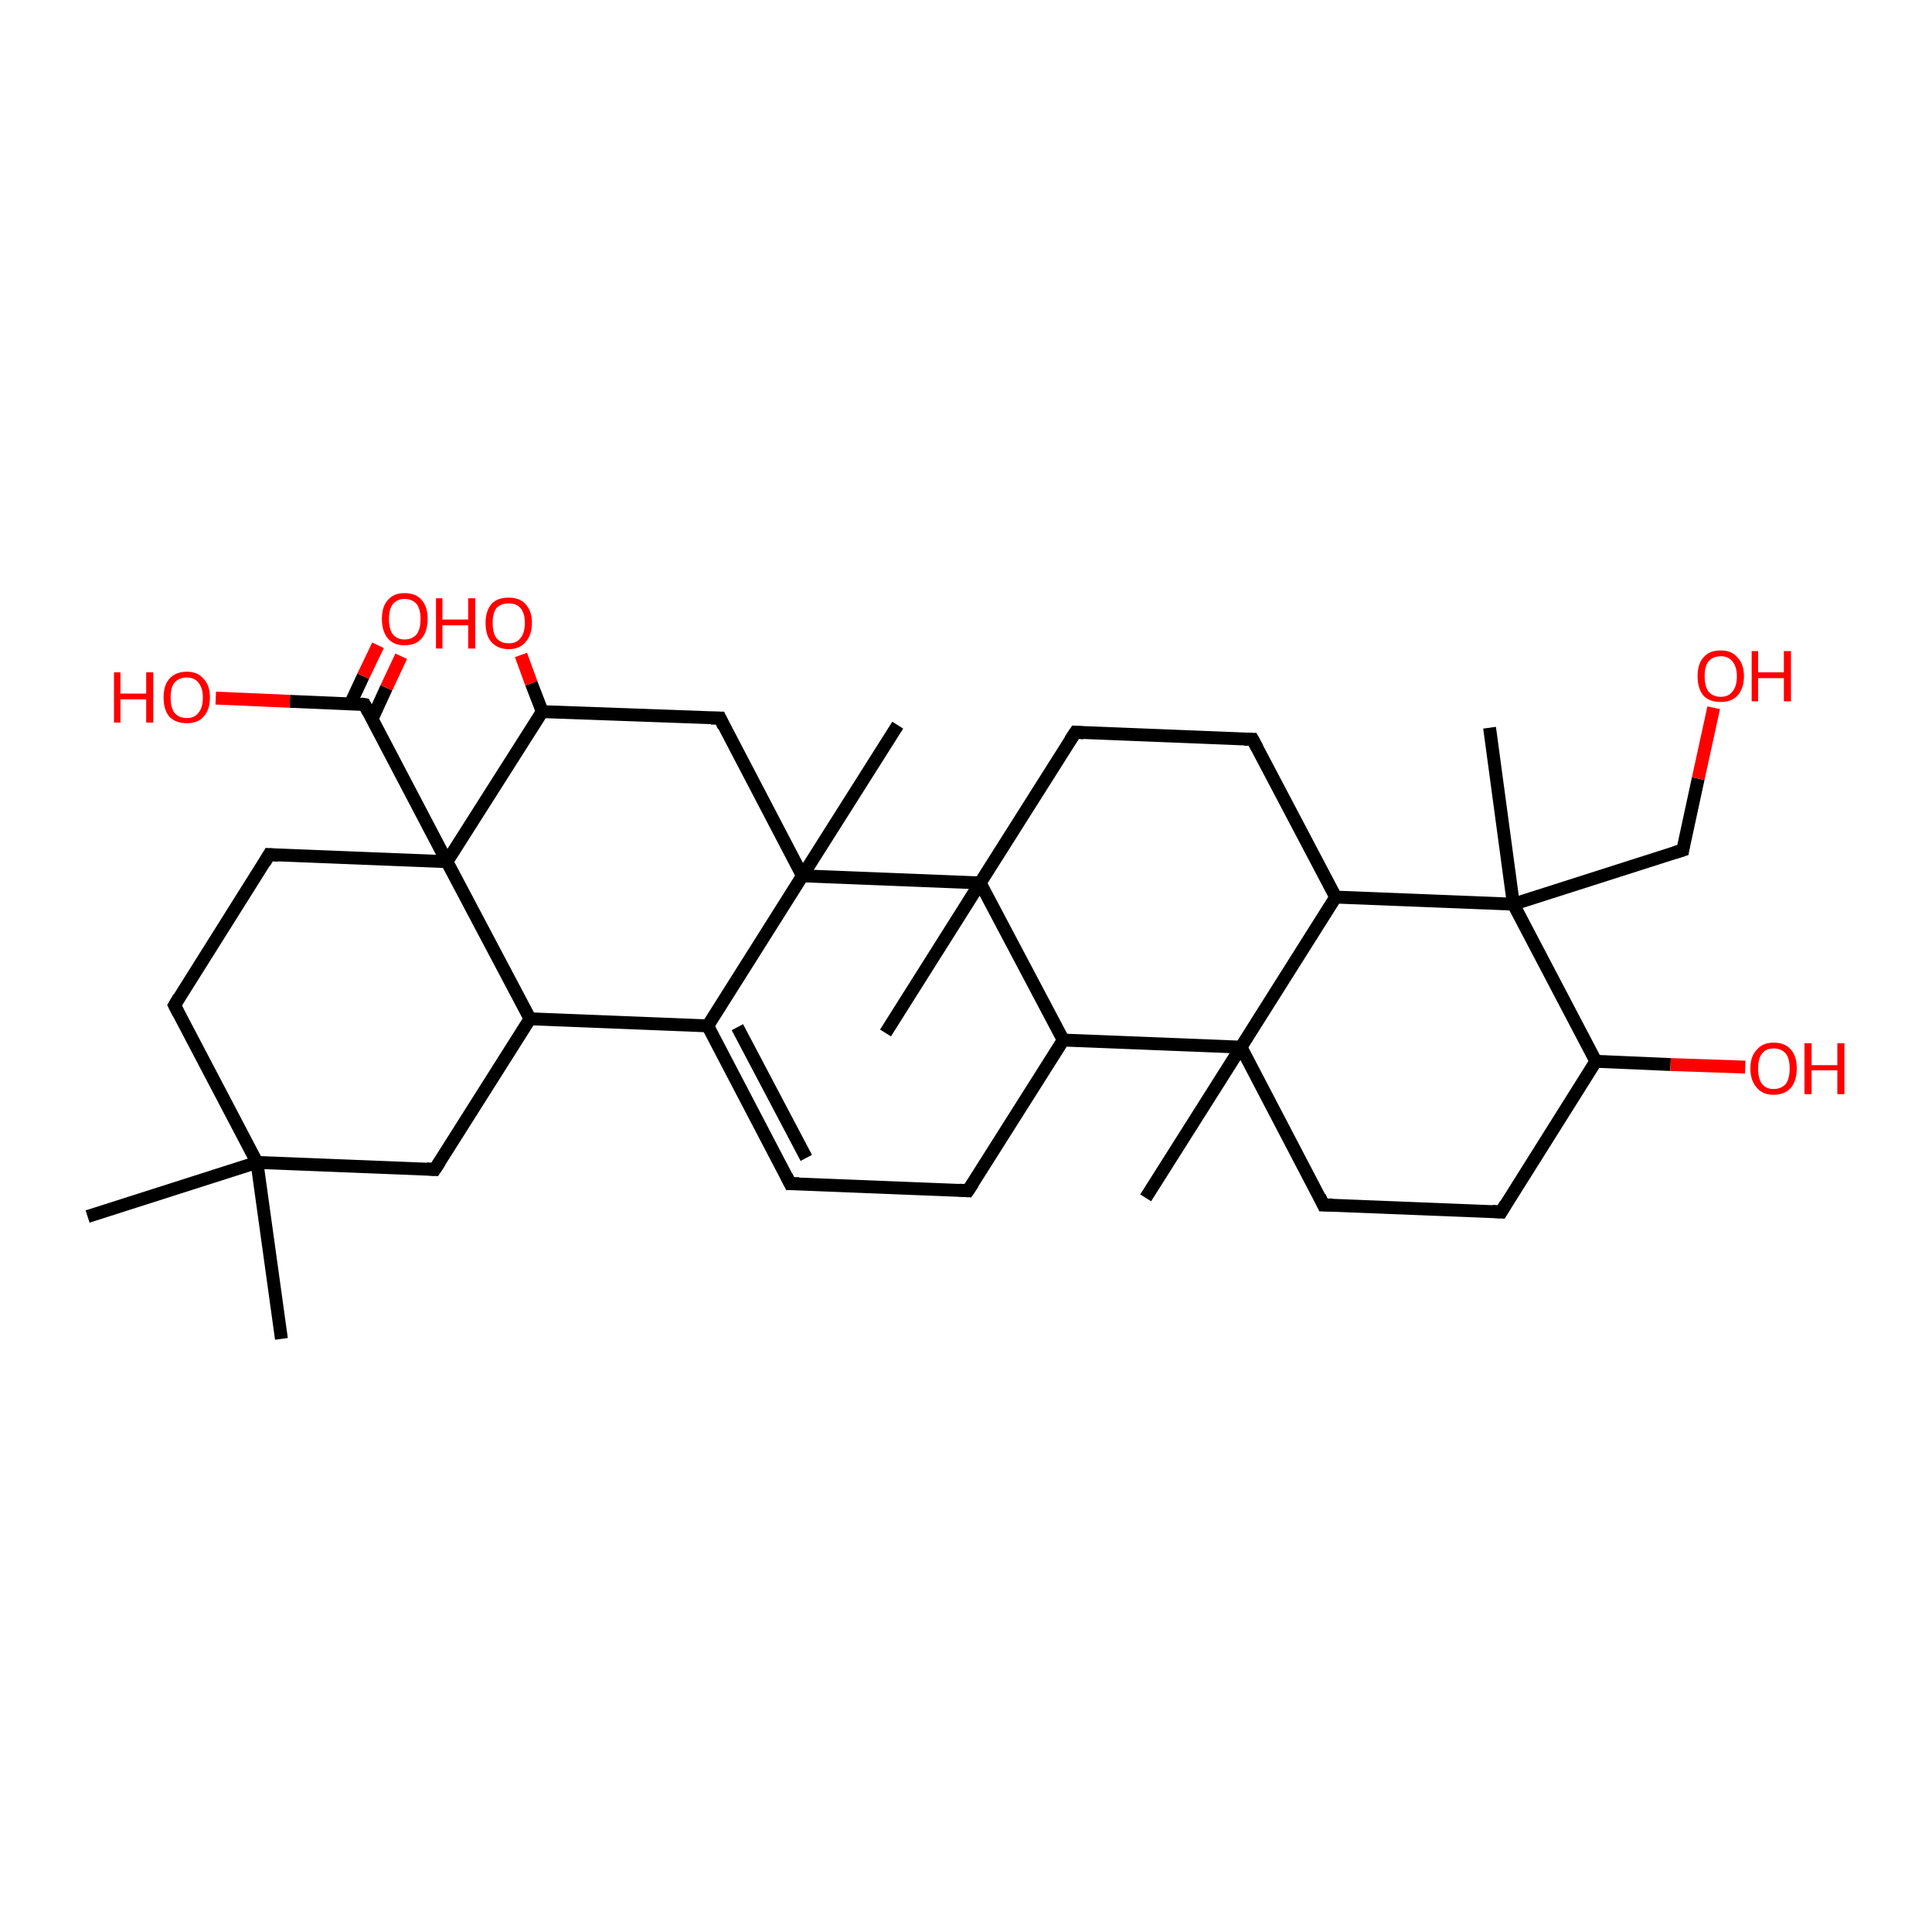 <?xml version='1.0' encoding='iso-8859-1'?>
<svg version='1.1' baseProfile='full'
              xmlns='http://www.w3.org/2000/svg'
                      xmlns:rdkit='http://www.rdkit.org/xml'
                      xmlns:xlink='http://www.w3.org/1999/xlink'
                  xml:space='preserve'
width='300px' height='300px' viewBox='0 0 300 300'>
<!-- END OF HEADER -->
<rect style='opacity:1.0;fill:#FFFFFF;stroke:none' width='300.0' height='300.0' x='0.0' y='0.0'> </rect>
<path class='bond-0 atom-0 atom-1' d='M 43.7,207.9 L 39.9,180.5' style='fill:none;fill-rule:evenodd;stroke:#000000;stroke-width:2.0px;stroke-linecap:butt;stroke-linejoin:miter;stroke-opacity:1' />
<path class='bond-1 atom-1 atom-2' d='M 39.9,180.5 L 13.6,188.9' style='fill:none;fill-rule:evenodd;stroke:#000000;stroke-width:2.0px;stroke-linecap:butt;stroke-linejoin:miter;stroke-opacity:1' />
<path class='bond-2 atom-1 atom-3' d='M 39.9,180.5 L 27.1,156.1' style='fill:none;fill-rule:evenodd;stroke:#000000;stroke-width:2.0px;stroke-linecap:butt;stroke-linejoin:miter;stroke-opacity:1' />
<path class='bond-3 atom-3 atom-4' d='M 27.1,156.1 L 41.8,132.7' style='fill:none;fill-rule:evenodd;stroke:#000000;stroke-width:2.0px;stroke-linecap:butt;stroke-linejoin:miter;stroke-opacity:1' />
<path class='bond-4 atom-4 atom-5' d='M 41.8,132.7 L 69.4,133.8' style='fill:none;fill-rule:evenodd;stroke:#000000;stroke-width:2.0px;stroke-linecap:butt;stroke-linejoin:miter;stroke-opacity:1' />
<path class='bond-5 atom-5 atom-6' d='M 69.4,133.8 L 84.2,110.5' style='fill:none;fill-rule:evenodd;stroke:#000000;stroke-width:2.0px;stroke-linecap:butt;stroke-linejoin:miter;stroke-opacity:1' />
<path class='bond-6 atom-6 atom-7' d='M 84.2,110.5 L 82.5,106.1' style='fill:none;fill-rule:evenodd;stroke:#000000;stroke-width:2.0px;stroke-linecap:butt;stroke-linejoin:miter;stroke-opacity:1' />
<path class='bond-6 atom-6 atom-7' d='M 82.5,106.1 L 80.9,101.7' style='fill:none;fill-rule:evenodd;stroke:#FF0000;stroke-width:2.0px;stroke-linecap:butt;stroke-linejoin:miter;stroke-opacity:1' />
<path class='bond-7 atom-6 atom-8' d='M 84.2,110.5 L 111.8,111.5' style='fill:none;fill-rule:evenodd;stroke:#000000;stroke-width:2.0px;stroke-linecap:butt;stroke-linejoin:miter;stroke-opacity:1' />
<path class='bond-8 atom-8 atom-9' d='M 111.8,111.5 L 124.6,136.0' style='fill:none;fill-rule:evenodd;stroke:#000000;stroke-width:2.0px;stroke-linecap:butt;stroke-linejoin:miter;stroke-opacity:1' />
<path class='bond-9 atom-9 atom-10' d='M 124.6,136.0 L 139.4,112.6' style='fill:none;fill-rule:evenodd;stroke:#000000;stroke-width:2.0px;stroke-linecap:butt;stroke-linejoin:miter;stroke-opacity:1' />
<path class='bond-10 atom-9 atom-11' d='M 124.6,136.0 L 109.9,159.3' style='fill:none;fill-rule:evenodd;stroke:#000000;stroke-width:2.0px;stroke-linecap:butt;stroke-linejoin:miter;stroke-opacity:1' />
<path class='bond-11 atom-11 atom-12' d='M 109.9,159.3 L 122.7,183.8' style='fill:none;fill-rule:evenodd;stroke:#000000;stroke-width:2.0px;stroke-linecap:butt;stroke-linejoin:miter;stroke-opacity:1' />
<path class='bond-11 atom-11 atom-12' d='M 114.5,159.5 L 125.2,179.8' style='fill:none;fill-rule:evenodd;stroke:#000000;stroke-width:2.0px;stroke-linecap:butt;stroke-linejoin:miter;stroke-opacity:1' />
<path class='bond-12 atom-12 atom-13' d='M 122.7,183.8 L 150.3,184.9' style='fill:none;fill-rule:evenodd;stroke:#000000;stroke-width:2.0px;stroke-linecap:butt;stroke-linejoin:miter;stroke-opacity:1' />
<path class='bond-13 atom-13 atom-14' d='M 150.3,184.9 L 165.1,161.5' style='fill:none;fill-rule:evenodd;stroke:#000000;stroke-width:2.0px;stroke-linecap:butt;stroke-linejoin:miter;stroke-opacity:1' />
<path class='bond-14 atom-14 atom-15' d='M 165.1,161.5 L 192.7,162.6' style='fill:none;fill-rule:evenodd;stroke:#000000;stroke-width:2.0px;stroke-linecap:butt;stroke-linejoin:miter;stroke-opacity:1' />
<path class='bond-15 atom-15 atom-16' d='M 192.7,162.6 L 177.9,186.0' style='fill:none;fill-rule:evenodd;stroke:#000000;stroke-width:2.0px;stroke-linecap:butt;stroke-linejoin:miter;stroke-opacity:1' />
<path class='bond-16 atom-15 atom-17' d='M 192.7,162.6 L 205.5,187.1' style='fill:none;fill-rule:evenodd;stroke:#000000;stroke-width:2.0px;stroke-linecap:butt;stroke-linejoin:miter;stroke-opacity:1' />
<path class='bond-17 atom-17 atom-18' d='M 205.5,187.1 L 233.1,188.2' style='fill:none;fill-rule:evenodd;stroke:#000000;stroke-width:2.0px;stroke-linecap:butt;stroke-linejoin:miter;stroke-opacity:1' />
<path class='bond-18 atom-18 atom-19' d='M 233.1,188.2 L 247.8,164.8' style='fill:none;fill-rule:evenodd;stroke:#000000;stroke-width:2.0px;stroke-linecap:butt;stroke-linejoin:miter;stroke-opacity:1' />
<path class='bond-19 atom-19 atom-20' d='M 247.8,164.8 L 259.4,165.3' style='fill:none;fill-rule:evenodd;stroke:#000000;stroke-width:2.0px;stroke-linecap:butt;stroke-linejoin:miter;stroke-opacity:1' />
<path class='bond-19 atom-19 atom-20' d='M 259.4,165.3 L 271.0,165.7' style='fill:none;fill-rule:evenodd;stroke:#FF0000;stroke-width:2.0px;stroke-linecap:butt;stroke-linejoin:miter;stroke-opacity:1' />
<path class='bond-20 atom-19 atom-21' d='M 247.8,164.8 L 235.0,140.4' style='fill:none;fill-rule:evenodd;stroke:#000000;stroke-width:2.0px;stroke-linecap:butt;stroke-linejoin:miter;stroke-opacity:1' />
<path class='bond-21 atom-21 atom-22' d='M 235.0,140.4 L 231.3,113.0' style='fill:none;fill-rule:evenodd;stroke:#000000;stroke-width:2.0px;stroke-linecap:butt;stroke-linejoin:miter;stroke-opacity:1' />
<path class='bond-22 atom-21 atom-23' d='M 235.0,140.4 L 261.3,132.0' style='fill:none;fill-rule:evenodd;stroke:#000000;stroke-width:2.0px;stroke-linecap:butt;stroke-linejoin:miter;stroke-opacity:1' />
<path class='bond-23 atom-23 atom-24' d='M 261.3,132.0 L 263.7,120.9' style='fill:none;fill-rule:evenodd;stroke:#000000;stroke-width:2.0px;stroke-linecap:butt;stroke-linejoin:miter;stroke-opacity:1' />
<path class='bond-23 atom-23 atom-24' d='M 263.7,120.9 L 266.1,109.9' style='fill:none;fill-rule:evenodd;stroke:#FF0000;stroke-width:2.0px;stroke-linecap:butt;stroke-linejoin:miter;stroke-opacity:1' />
<path class='bond-24 atom-21 atom-25' d='M 235.0,140.4 L 207.4,139.3' style='fill:none;fill-rule:evenodd;stroke:#000000;stroke-width:2.0px;stroke-linecap:butt;stroke-linejoin:miter;stroke-opacity:1' />
<path class='bond-25 atom-25 atom-26' d='M 207.4,139.3 L 194.5,114.8' style='fill:none;fill-rule:evenodd;stroke:#000000;stroke-width:2.0px;stroke-linecap:butt;stroke-linejoin:miter;stroke-opacity:1' />
<path class='bond-26 atom-26 atom-27' d='M 194.5,114.8 L 167.0,113.7' style='fill:none;fill-rule:evenodd;stroke:#000000;stroke-width:2.0px;stroke-linecap:butt;stroke-linejoin:miter;stroke-opacity:1' />
<path class='bond-27 atom-27 atom-28' d='M 167.0,113.7 L 152.2,137.1' style='fill:none;fill-rule:evenodd;stroke:#000000;stroke-width:2.0px;stroke-linecap:butt;stroke-linejoin:miter;stroke-opacity:1' />
<path class='bond-28 atom-28 atom-29' d='M 152.2,137.1 L 137.5,160.4' style='fill:none;fill-rule:evenodd;stroke:#000000;stroke-width:2.0px;stroke-linecap:butt;stroke-linejoin:miter;stroke-opacity:1' />
<path class='bond-29 atom-11 atom-30' d='M 109.9,159.3 L 82.3,158.2' style='fill:none;fill-rule:evenodd;stroke:#000000;stroke-width:2.0px;stroke-linecap:butt;stroke-linejoin:miter;stroke-opacity:1' />
<path class='bond-30 atom-30 atom-31' d='M 82.3,158.2 L 67.5,181.6' style='fill:none;fill-rule:evenodd;stroke:#000000;stroke-width:2.0px;stroke-linecap:butt;stroke-linejoin:miter;stroke-opacity:1' />
<path class='bond-31 atom-5 atom-32' d='M 69.4,133.8 L 56.6,109.4' style='fill:none;fill-rule:evenodd;stroke:#000000;stroke-width:2.0px;stroke-linecap:butt;stroke-linejoin:miter;stroke-opacity:1' />
<path class='bond-32 atom-32 atom-33' d='M 56.6,109.4 L 45.0,108.9' style='fill:none;fill-rule:evenodd;stroke:#000000;stroke-width:2.0px;stroke-linecap:butt;stroke-linejoin:miter;stroke-opacity:1' />
<path class='bond-32 atom-32 atom-33' d='M 45.0,108.9 L 33.5,108.4' style='fill:none;fill-rule:evenodd;stroke:#FF0000;stroke-width:2.0px;stroke-linecap:butt;stroke-linejoin:miter;stroke-opacity:1' />
<path class='bond-33 atom-32 atom-34' d='M 57.8,111.6 L 60.0,106.8' style='fill:none;fill-rule:evenodd;stroke:#000000;stroke-width:2.0px;stroke-linecap:butt;stroke-linejoin:miter;stroke-opacity:1' />
<path class='bond-33 atom-32 atom-34' d='M 60.0,106.8 L 62.3,101.9' style='fill:none;fill-rule:evenodd;stroke:#FF0000;stroke-width:2.0px;stroke-linecap:butt;stroke-linejoin:miter;stroke-opacity:1' />
<path class='bond-33 atom-32 atom-34' d='M 54.4,109.3 L 56.4,105.0' style='fill:none;fill-rule:evenodd;stroke:#000000;stroke-width:2.0px;stroke-linecap:butt;stroke-linejoin:miter;stroke-opacity:1' />
<path class='bond-33 atom-32 atom-34' d='M 56.4,105.0 L 58.7,100.2' style='fill:none;fill-rule:evenodd;stroke:#FF0000;stroke-width:2.0px;stroke-linecap:butt;stroke-linejoin:miter;stroke-opacity:1' />
<path class='bond-34 atom-31 atom-1' d='M 67.5,181.6 L 39.9,180.5' style='fill:none;fill-rule:evenodd;stroke:#000000;stroke-width:2.0px;stroke-linecap:butt;stroke-linejoin:miter;stroke-opacity:1' />
<path class='bond-35 atom-30 atom-5' d='M 82.3,158.2 L 69.4,133.8' style='fill:none;fill-rule:evenodd;stroke:#000000;stroke-width:2.0px;stroke-linecap:butt;stroke-linejoin:miter;stroke-opacity:1' />
<path class='bond-36 atom-28 atom-9' d='M 152.2,137.1 L 124.6,136.0' style='fill:none;fill-rule:evenodd;stroke:#000000;stroke-width:2.0px;stroke-linecap:butt;stroke-linejoin:miter;stroke-opacity:1' />
<path class='bond-37 atom-28 atom-14' d='M 152.2,137.1 L 165.1,161.5' style='fill:none;fill-rule:evenodd;stroke:#000000;stroke-width:2.0px;stroke-linecap:butt;stroke-linejoin:miter;stroke-opacity:1' />
<path class='bond-38 atom-25 atom-15' d='M 207.4,139.3 L 192.7,162.6' style='fill:none;fill-rule:evenodd;stroke:#000000;stroke-width:2.0px;stroke-linecap:butt;stroke-linejoin:miter;stroke-opacity:1' />
<path d='M 27.7,157.3 L 27.1,156.1 L 27.8,154.9' style='fill:none;stroke:#000000;stroke-width:2.0px;stroke-linecap:butt;stroke-linejoin:miter;stroke-opacity:1;' />
<path d='M 41.1,133.9 L 41.8,132.7 L 43.2,132.8' style='fill:none;stroke:#000000;stroke-width:2.0px;stroke-linecap:butt;stroke-linejoin:miter;stroke-opacity:1;' />
<path d='M 110.4,111.5 L 111.8,111.5 L 112.4,112.8' style='fill:none;stroke:#000000;stroke-width:2.0px;stroke-linecap:butt;stroke-linejoin:miter;stroke-opacity:1;' />
<path d='M 122.1,182.6 L 122.7,183.8 L 124.1,183.8' style='fill:none;stroke:#000000;stroke-width:2.0px;stroke-linecap:butt;stroke-linejoin:miter;stroke-opacity:1;' />
<path d='M 148.9,184.8 L 150.3,184.9 L 151.1,183.7' style='fill:none;stroke:#000000;stroke-width:2.0px;stroke-linecap:butt;stroke-linejoin:miter;stroke-opacity:1;' />
<path d='M 204.9,185.8 L 205.5,187.1 L 206.9,187.1' style='fill:none;stroke:#000000;stroke-width:2.0px;stroke-linecap:butt;stroke-linejoin:miter;stroke-opacity:1;' />
<path d='M 231.7,188.1 L 233.1,188.2 L 233.8,187.0' style='fill:none;stroke:#000000;stroke-width:2.0px;stroke-linecap:butt;stroke-linejoin:miter;stroke-opacity:1;' />
<path d='M 260.0,132.4 L 261.3,132.0 L 261.4,131.4' style='fill:none;stroke:#000000;stroke-width:2.0px;stroke-linecap:butt;stroke-linejoin:miter;stroke-opacity:1;' />
<path d='M 195.2,116.1 L 194.5,114.8 L 193.2,114.8' style='fill:none;stroke:#000000;stroke-width:2.0px;stroke-linecap:butt;stroke-linejoin:miter;stroke-opacity:1;' />
<path d='M 168.3,113.8 L 167.0,113.7 L 166.2,114.9' style='fill:none;stroke:#000000;stroke-width:2.0px;stroke-linecap:butt;stroke-linejoin:miter;stroke-opacity:1;' />
<path d='M 68.3,180.4 L 67.5,181.6 L 66.2,181.5' style='fill:none;stroke:#000000;stroke-width:2.0px;stroke-linecap:butt;stroke-linejoin:miter;stroke-opacity:1;' />
<path d='M 57.2,110.6 L 56.6,109.4 L 56.0,109.3' style='fill:none;stroke:#000000;stroke-width:2.0px;stroke-linecap:butt;stroke-linejoin:miter;stroke-opacity:1;' />
<path class='atom-7' d='M 67.7 92.9
L 68.7 92.9
L 68.7 96.2
L 72.7 96.2
L 72.7 92.9
L 73.8 92.9
L 73.8 100.7
L 72.7 100.7
L 72.7 97.1
L 68.7 97.1
L 68.7 100.7
L 67.7 100.7
L 67.7 92.9
' fill='#FF0000'/>
<path class='atom-7' d='M 75.4 96.7
Q 75.4 94.9, 76.3 93.8
Q 77.2 92.8, 79.0 92.8
Q 80.7 92.8, 81.6 93.8
Q 82.6 94.9, 82.6 96.7
Q 82.6 98.6, 81.6 99.7
Q 80.7 100.8, 79.0 100.8
Q 77.3 100.8, 76.3 99.7
Q 75.4 98.7, 75.4 96.7
M 79.0 99.9
Q 80.2 99.9, 80.8 99.1
Q 81.5 98.3, 81.5 96.7
Q 81.5 95.2, 80.8 94.4
Q 80.2 93.7, 79.0 93.7
Q 77.8 93.7, 77.1 94.4
Q 76.5 95.2, 76.5 96.7
Q 76.5 98.3, 77.1 99.1
Q 77.8 99.9, 79.0 99.9
' fill='#FF0000'/>
<path class='atom-20' d='M 271.8 165.9
Q 271.8 164.0, 272.8 163.0
Q 273.7 161.9, 275.4 161.9
Q 277.2 161.9, 278.1 163.0
Q 279.0 164.0, 279.0 165.9
Q 279.0 167.8, 278.1 168.9
Q 277.1 170.0, 275.4 170.0
Q 273.7 170.0, 272.8 168.9
Q 271.8 167.8, 271.8 165.9
M 275.4 169.1
Q 276.6 169.1, 277.3 168.3
Q 277.9 167.5, 277.9 165.9
Q 277.9 164.4, 277.3 163.6
Q 276.6 162.8, 275.4 162.8
Q 274.2 162.8, 273.6 163.6
Q 273.0 164.4, 273.0 165.9
Q 273.0 167.5, 273.6 168.3
Q 274.2 169.1, 275.4 169.1
' fill='#FF0000'/>
<path class='atom-20' d='M 280.2 162.0
L 281.3 162.0
L 281.3 165.4
L 285.3 165.4
L 285.3 162.0
L 286.4 162.0
L 286.4 169.9
L 285.3 169.9
L 285.3 166.2
L 281.3 166.2
L 281.3 169.9
L 280.2 169.9
L 280.2 162.0
' fill='#FF0000'/>
<path class='atom-24' d='M 263.6 105.0
Q 263.6 103.1, 264.5 102.1
Q 265.4 101.0, 267.2 101.0
Q 268.9 101.0, 269.8 102.1
Q 270.8 103.1, 270.8 105.0
Q 270.8 106.9, 269.8 108.0
Q 268.9 109.0, 267.2 109.0
Q 265.4 109.0, 264.5 108.0
Q 263.6 106.9, 263.6 105.0
M 267.2 108.2
Q 268.4 108.2, 269.0 107.4
Q 269.7 106.6, 269.7 105.0
Q 269.7 103.5, 269.0 102.7
Q 268.4 101.9, 267.2 101.9
Q 266.0 101.9, 265.3 102.7
Q 264.7 103.4, 264.7 105.0
Q 264.7 106.6, 265.3 107.4
Q 266.0 108.2, 267.2 108.2
' fill='#FF0000'/>
<path class='atom-24' d='M 272.0 101.1
L 273.0 101.1
L 273.0 104.4
L 277.0 104.4
L 277.0 101.1
L 278.1 101.1
L 278.1 108.9
L 277.0 108.9
L 277.0 105.3
L 273.0 105.3
L 273.0 108.9
L 272.0 108.9
L 272.0 101.1
' fill='#FF0000'/>
<path class='atom-33' d='M 17.7 104.4
L 18.7 104.4
L 18.7 107.7
L 22.7 107.7
L 22.7 104.4
L 23.8 104.4
L 23.8 112.2
L 22.7 112.2
L 22.7 108.6
L 18.7 108.6
L 18.7 112.2
L 17.7 112.2
L 17.7 104.4
' fill='#FF0000'/>
<path class='atom-33' d='M 25.4 108.3
Q 25.4 106.4, 26.3 105.4
Q 27.3 104.3, 29.0 104.3
Q 30.7 104.3, 31.6 105.4
Q 32.6 106.4, 32.6 108.3
Q 32.6 110.2, 31.6 111.3
Q 30.7 112.3, 29.0 112.3
Q 27.3 112.3, 26.3 111.3
Q 25.4 110.2, 25.4 108.3
M 29.0 111.5
Q 30.2 111.5, 30.8 110.7
Q 31.5 109.9, 31.5 108.3
Q 31.5 106.8, 30.8 106.0
Q 30.2 105.2, 29.0 105.2
Q 27.8 105.2, 27.1 106.0
Q 26.5 106.7, 26.5 108.3
Q 26.5 109.9, 27.1 110.7
Q 27.8 111.5, 29.0 111.5
' fill='#FF0000'/>
<path class='atom-34' d='M 59.3 96.1
Q 59.3 94.2, 60.2 93.2
Q 61.1 92.1, 62.8 92.1
Q 64.6 92.1, 65.5 93.2
Q 66.4 94.2, 66.4 96.1
Q 66.4 98.0, 65.5 99.1
Q 64.6 100.2, 62.8 100.2
Q 61.1 100.2, 60.2 99.1
Q 59.3 98.0, 59.3 96.1
M 62.8 99.3
Q 64.0 99.3, 64.7 98.5
Q 65.3 97.7, 65.3 96.1
Q 65.3 94.6, 64.7 93.8
Q 64.0 93.0, 62.8 93.0
Q 61.7 93.0, 61.0 93.8
Q 60.4 94.6, 60.4 96.1
Q 60.4 97.7, 61.0 98.5
Q 61.7 99.3, 62.8 99.3
' fill='#FF0000'/>
</svg>
